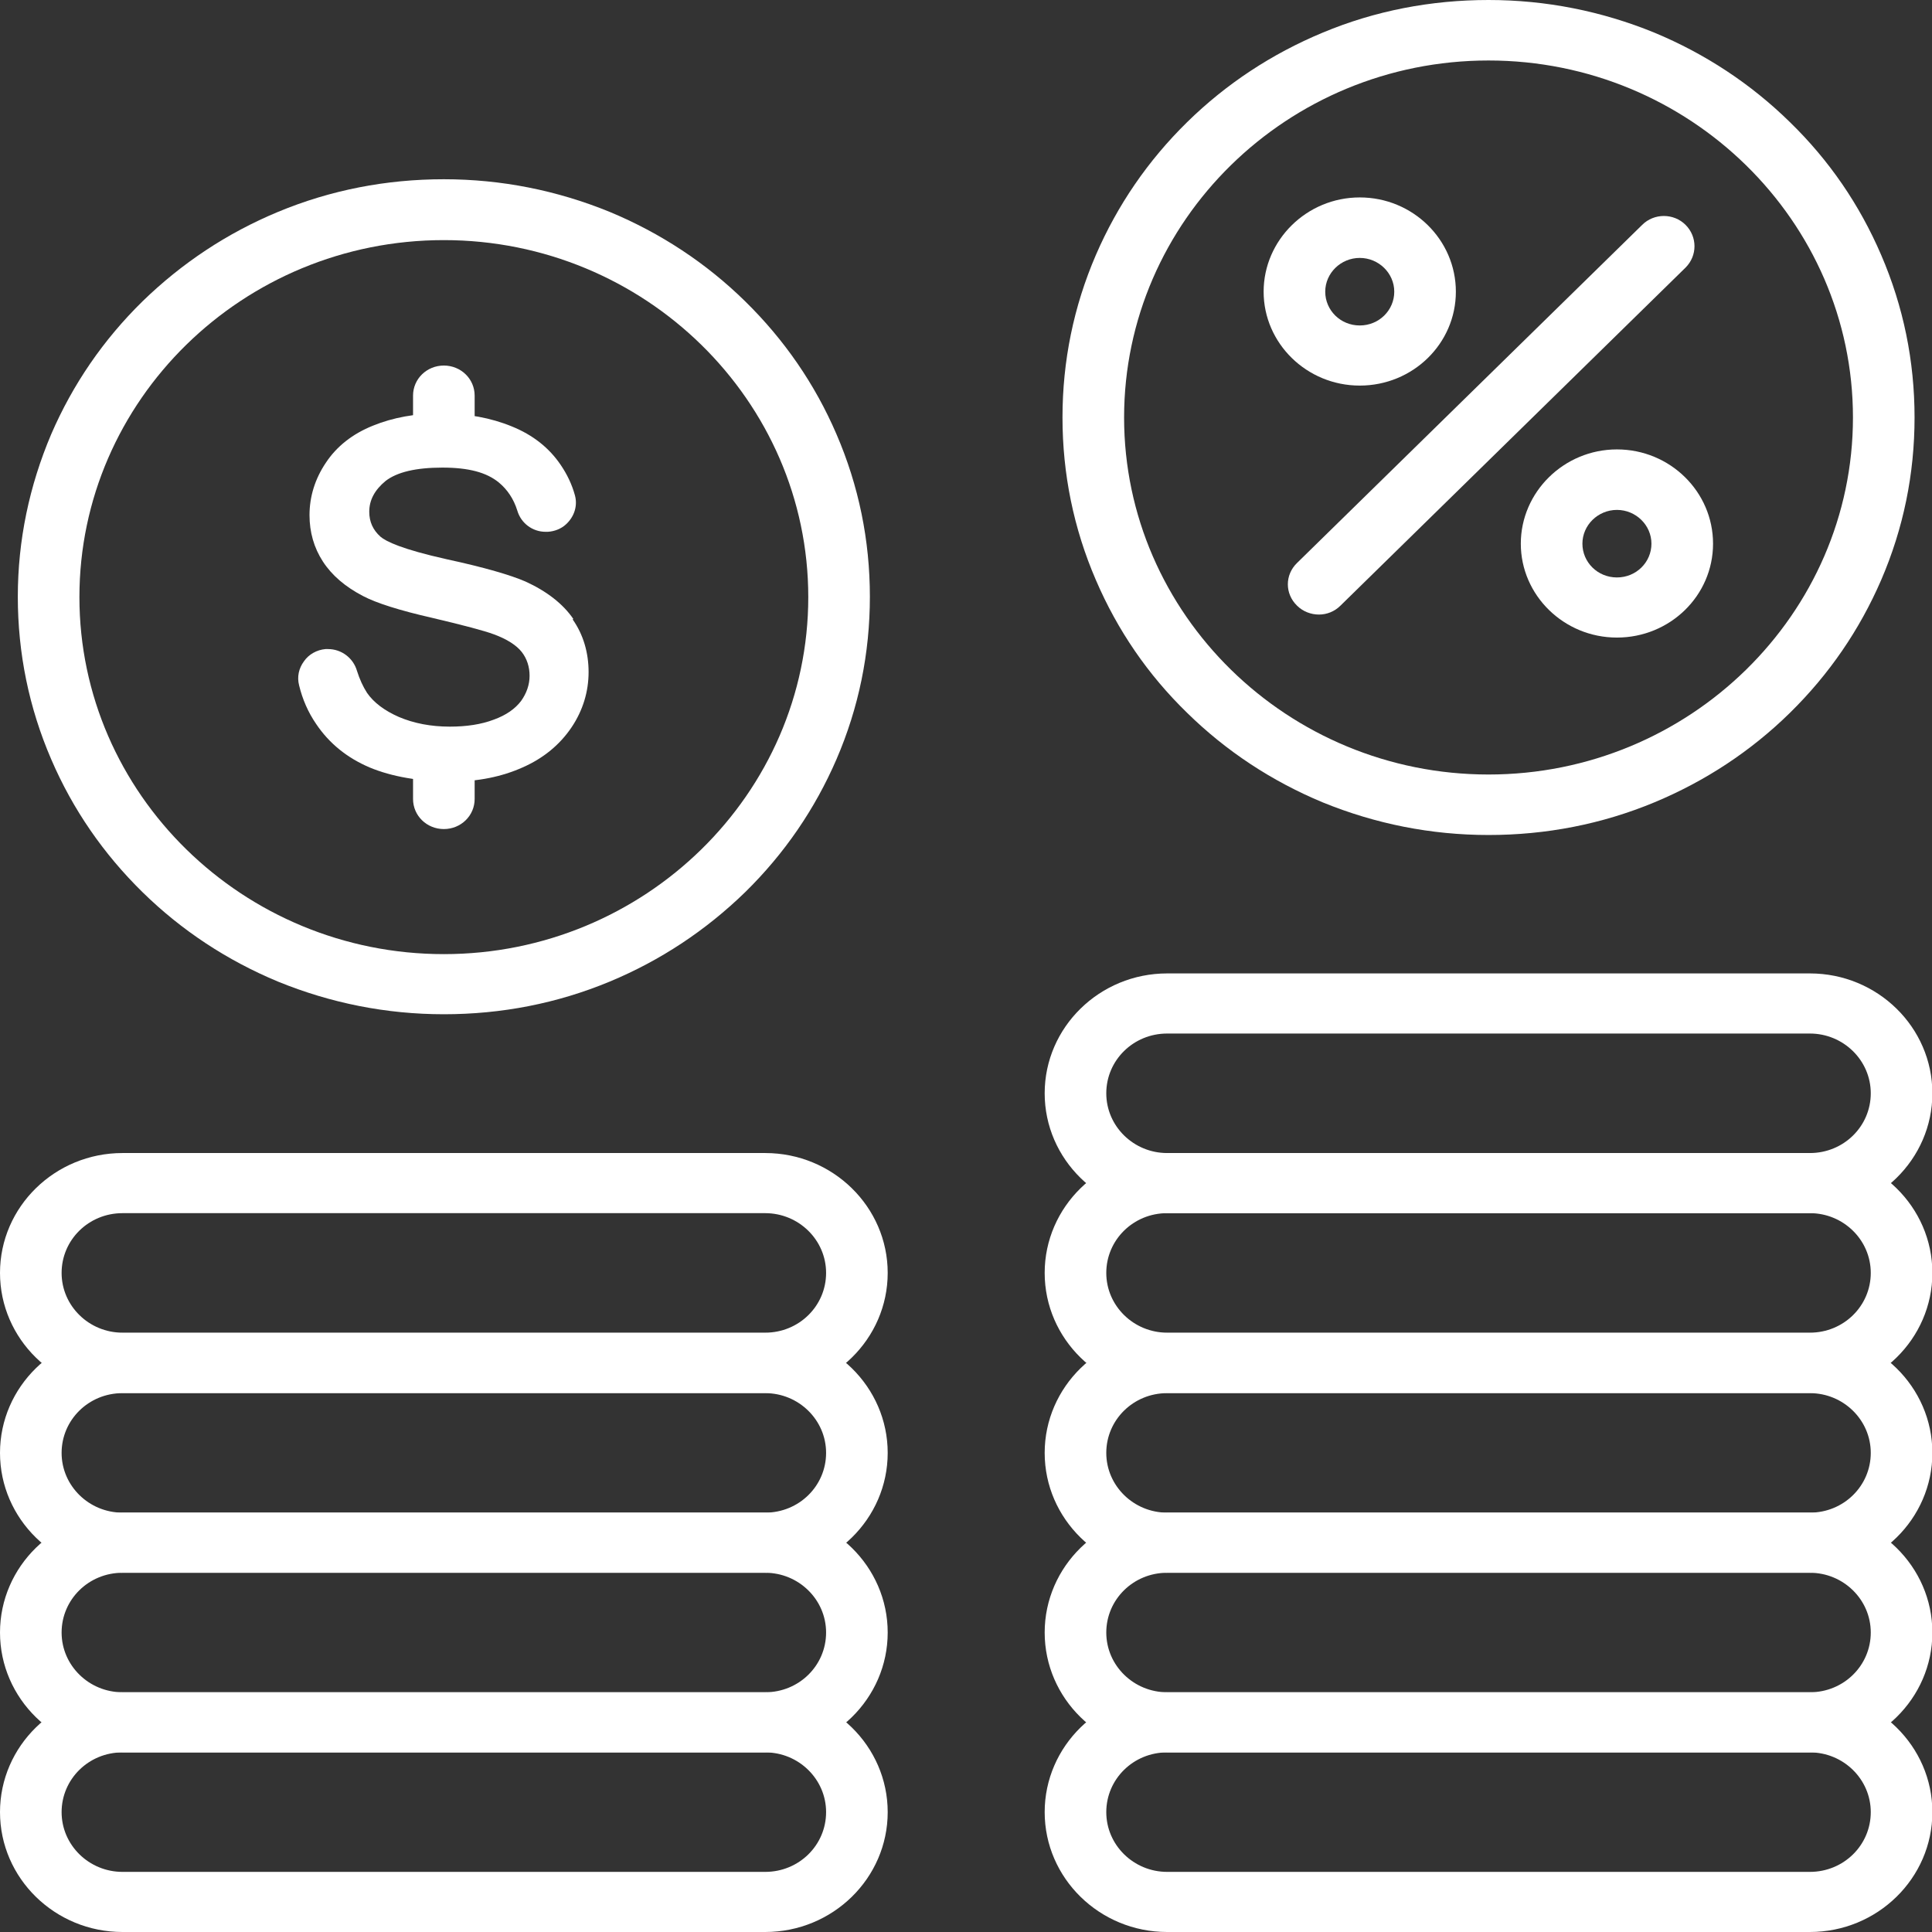 <?xml version="1.0" encoding="UTF-8"?>
<svg id="Layer_2" data-name="Layer 2" xmlns="http://www.w3.org/2000/svg" viewBox="0 0 52.06 52.07">
  <rect x="0" y="0" width="52.06" height="52.07" fill="#333333" stroke="none"/>
  <defs>
    <style>
      .cls-1 {
        fill: #fff;
      }
    </style>
  </defs>
  <g id="Layer_1-2" data-name="Layer 1">
    <g>
      <path class="cls-1" d="m3.3,47.22c-.91,0-1.64.72-1.64,1.61s.74,1.61,1.64,1.61h17.32c.91,0,1.64-.72,1.64-1.61s-.74-1.61-1.64-1.61H3.3Zm17.32,4.84H3.3c-1.82,0-3.3-1.45-3.3-3.23s1.48-3.23,3.3-3.23h17.32c1.82,0,3.3,1.45,3.3,3.23s-1.48,3.23-3.3,3.23"/>
      <path class="cls-1" d="m3.3,42.38c-.91,0-1.64.72-1.64,1.61s.74,1.61,1.64,1.61h17.32c.91,0,1.64-.72,1.64-1.61s-.74-1.61-1.64-1.61H3.3Zm17.32,4.84H3.3c-1.82,0-3.3-1.45-3.3-3.23s1.48-3.23,3.3-3.23h17.32c1.82,0,3.3,1.45,3.3,3.23s-1.48,3.23-3.3,3.23"/>
      <path class="cls-1" d="m3.3,37.54c-.91,0-1.64.72-1.64,1.61s.74,1.61,1.64,1.61h17.32c.91,0,1.64-.72,1.64-1.61s-.74-1.61-1.64-1.61H3.3Zm17.32,4.84H3.3c-1.82,0-3.3-1.45-3.3-3.23s1.48-3.23,3.3-3.23h17.32c1.82,0,3.3,1.45,3.3,3.23s-1.48,3.23-3.3,3.23"/>
      <path class="cls-1" d="m3.3,32.69c-.91,0-1.64.72-1.64,1.61s.74,1.61,1.64,1.61h17.32c.91,0,1.64-.72,1.64-1.61s-.74-1.61-1.64-1.61H3.3Zm17.32,4.84H3.3c-1.82,0-3.3-1.45-3.3-3.23s1.48-3.23,3.3-3.23h17.32c1.82,0,3.3,1.45,3.3,3.23s-1.48,3.23-3.3,3.23"/>
      <path class="cls-1" d="m31.45,47.22c-.91,0-1.64.72-1.64,1.61s.74,1.61,1.64,1.61h17.32c.91,0,1.64-.72,1.64-1.61s-.74-1.61-1.64-1.61h-17.32Zm17.32,4.84h-17.32c-1.82,0-3.3-1.45-3.3-3.23s1.48-3.23,3.3-3.23h17.32c1.82,0,3.3,1.45,3.3,3.23s-1.48,3.23-3.3,3.23"/>
      <path class="cls-1" d="m31.45,42.38c-.91,0-1.64.72-1.64,1.61s.74,1.61,1.64,1.61h17.32c.91,0,1.64-.72,1.64-1.61s-.74-1.61-1.64-1.61h-17.32Zm17.32,4.84h-17.32c-1.82,0-3.3-1.45-3.3-3.23s1.48-3.23,3.3-3.23h17.32c1.82,0,3.3,1.45,3.3,3.23s-1.48,3.23-3.3,3.23"/>
      <path class="cls-1" d="m31.45,37.54c-.91,0-1.64.72-1.64,1.61s.74,1.61,1.64,1.61h17.32c.91,0,1.64-.72,1.64-1.61s-.74-1.61-1.64-1.61h-17.32Zm17.32,4.84h-17.32c-1.82,0-3.3-1.45-3.3-3.23s1.48-3.23,3.3-3.23h17.32c1.82,0,3.3,1.45,3.3,3.23s-1.48,3.23-3.3,3.23"/>
      <path class="cls-1" d="m31.45,32.69c-.91,0-1.64.72-1.64,1.61s.74,1.61,1.64,1.61h17.32c.91,0,1.64-.72,1.64-1.61s-.74-1.61-1.64-1.61h-17.32Zm17.32,4.84h-17.32c-1.82,0-3.3-1.45-3.3-3.23s1.48-3.23,3.3-3.23h17.32c1.82,0,3.3,1.45,3.3,3.23s-1.48,3.23-3.3,3.23"/>
      <path class="cls-1" d="m31.45,27.85c-.91,0-1.64.72-1.64,1.61s.74,1.61,1.64,1.61h17.32c.91,0,1.64-.72,1.64-1.61s-.74-1.61-1.64-1.61h-17.32Zm17.32,4.84h-17.32c-1.82,0-3.3-1.45-3.3-3.23s1.48-3.23,3.3-3.23h17.32c1.82,0,3.3,1.45,3.3,3.23s-1.48,3.23-3.3,3.23"/>
      <path class="cls-1" d="m11.96,6.47c-5.42,0-9.82,4.32-9.82,9.62s4.41,9.62,9.82,9.62,9.82-4.32,9.82-9.62-4.41-9.62-9.82-9.62m0,20.86c-1.55,0-3.05-.3-4.47-.88-1.37-.57-2.6-1.38-3.65-2.41-1.05-1.03-1.88-2.23-2.46-3.58-.6-1.39-.9-2.86-.9-4.38s.31-2.99.9-4.38c.58-1.34,1.4-2.54,2.46-3.58,1.06-1.03,2.28-1.84,3.65-2.41,1.42-.59,2.92-.88,4.47-.88s3.05.3,4.47.88c1.37.57,2.6,1.38,3.65,2.41,1.05,1.03,1.88,2.23,2.46,3.58.6,1.39.9,2.86.9,4.38s-.3,2.99-.9,4.38c-.58,1.34-1.4,2.54-2.46,3.58-1.06,1.03-2.28,1.84-3.65,2.41-1.42.59-2.92.88-4.47.88"/>
      <path class="cls-1" d="m15.45,16.68h0c-.28-.41-.72-.75-1.29-1.01-.39-.17-1.1-.38-2.12-.6-1.21-.27-1.64-.48-1.79-.61-.2-.18-.3-.4-.3-.67,0-.32.15-.59.44-.83.31-.24.82-.36,1.53-.36s1.19.13,1.52.4c.23.19.4.44.5.76.1.34.41.57.76.57.02,0,.04,0,.06,0h0c.18-.01.36-.08.49-.2.23-.21.32-.51.24-.79-.08-.29-.21-.56-.38-.81-.31-.46-.75-.81-1.32-1.04-.56-.23-1.2-.35-1.93-.35-.66,0-1.27.11-1.81.33-.55.22-.98.56-1.27,1-.29.43-.44.91-.44,1.41,0,.46.12.88.36,1.25.24.37.6.68,1.08.93.36.19.99.39,1.87.59.85.2,1.41.35,1.65.44.36.13.62.3.76.48.14.18.21.4.21.64s-.08.47-.23.68c-.16.21-.4.38-.73.5-.34.13-.74.19-1.19.19-.51,0-.97-.09-1.37-.26-.39-.17-.68-.39-.86-.65-.11-.17-.2-.37-.27-.59-.1-.35-.42-.59-.78-.59-.02,0-.05,0-.07,0-.23.02-.45.14-.58.33-.14.19-.19.42-.13.65.09.37.24.72.46,1.04.35.52.83.91,1.44,1.17.6.25,1.35.38,2.22.38.7,0,1.34-.13,1.9-.38.57-.25,1.01-.62,1.32-1.08.31-.46.46-.97.46-1.49s-.14-1.01-.43-1.42"/>
      <path class="cls-1" d="m11.96,22.34c-.46,0-.83-.36-.83-.81v-.58c0-.45.37-.81.83-.81s.83.36.83.81v.58c0,.45-.37.81-.83.81"/>
      <path class="cls-1" d="m11.96,12.05c-.46,0-.83-.36-.83-.81v-.58c0-.45.37-.81.83-.81s.83.36.83.81v.58c0,.45-.37.81-.83.81"/>
      <path class="cls-1" d="m40.11,1.63c-5.42,0-9.82,4.32-9.82,9.62s4.41,9.62,9.82,9.62,9.82-4.32,9.82-9.62S45.52,1.63,40.11,1.63m0,20.87c-1.55,0-3.05-.3-4.47-.88-1.37-.57-2.6-1.38-3.65-2.41-1.06-1.03-1.88-2.23-2.46-3.58-.6-1.39-.9-2.86-.9-4.38s.3-2.99.9-4.38c.58-1.34,1.4-2.54,2.46-3.58,1.05-1.03,2.28-1.84,3.65-2.41,1.41-.59,2.92-.88,4.47-.88s3.05.3,4.47.88c1.37.57,2.6,1.38,3.65,2.41,1.06,1.03,1.88,2.23,2.46,3.58.6,1.39.9,2.86.9,4.38s-.3,2.99-.9,4.38c-.58,1.34-1.4,2.54-2.46,3.58-1.05,1.03-2.28,1.84-3.65,2.41-1.42.59-2.92.88-4.47.88"/>
      <path class="cls-1" d="m35.54,16.56c-.21,0-.43-.08-.59-.24-.33-.32-.33-.83,0-1.15l9.3-9.11c.32-.32.85-.32,1.17,0,.32.32.32.83,0,1.15l-9.3,9.11c-.16.16-.37.24-.58.24Z"/>
      <path class="cls-1" d="m36.64,6.95c-.51,0-.93.41-.93.91s.41.91.93.91.93-.41.93-.91c0-.5-.42-.91-.93-.91m0,3.44c-1.43,0-2.59-1.14-2.59-2.53s1.16-2.54,2.59-2.54,2.59,1.14,2.59,2.54-1.16,2.53-2.59,2.53"/>
      <path class="cls-1" d="m43.57,13.74c-.51,0-.93.41-.93.91s.41.91.93.91.93-.41.93-.91-.42-.91-.93-.91m0,3.44c-1.43,0-2.59-1.14-2.59-2.53s1.16-2.54,2.59-2.54,2.59,1.14,2.59,2.54-1.16,2.53-2.59,2.53"/>
    </g>
  </g>
</svg>